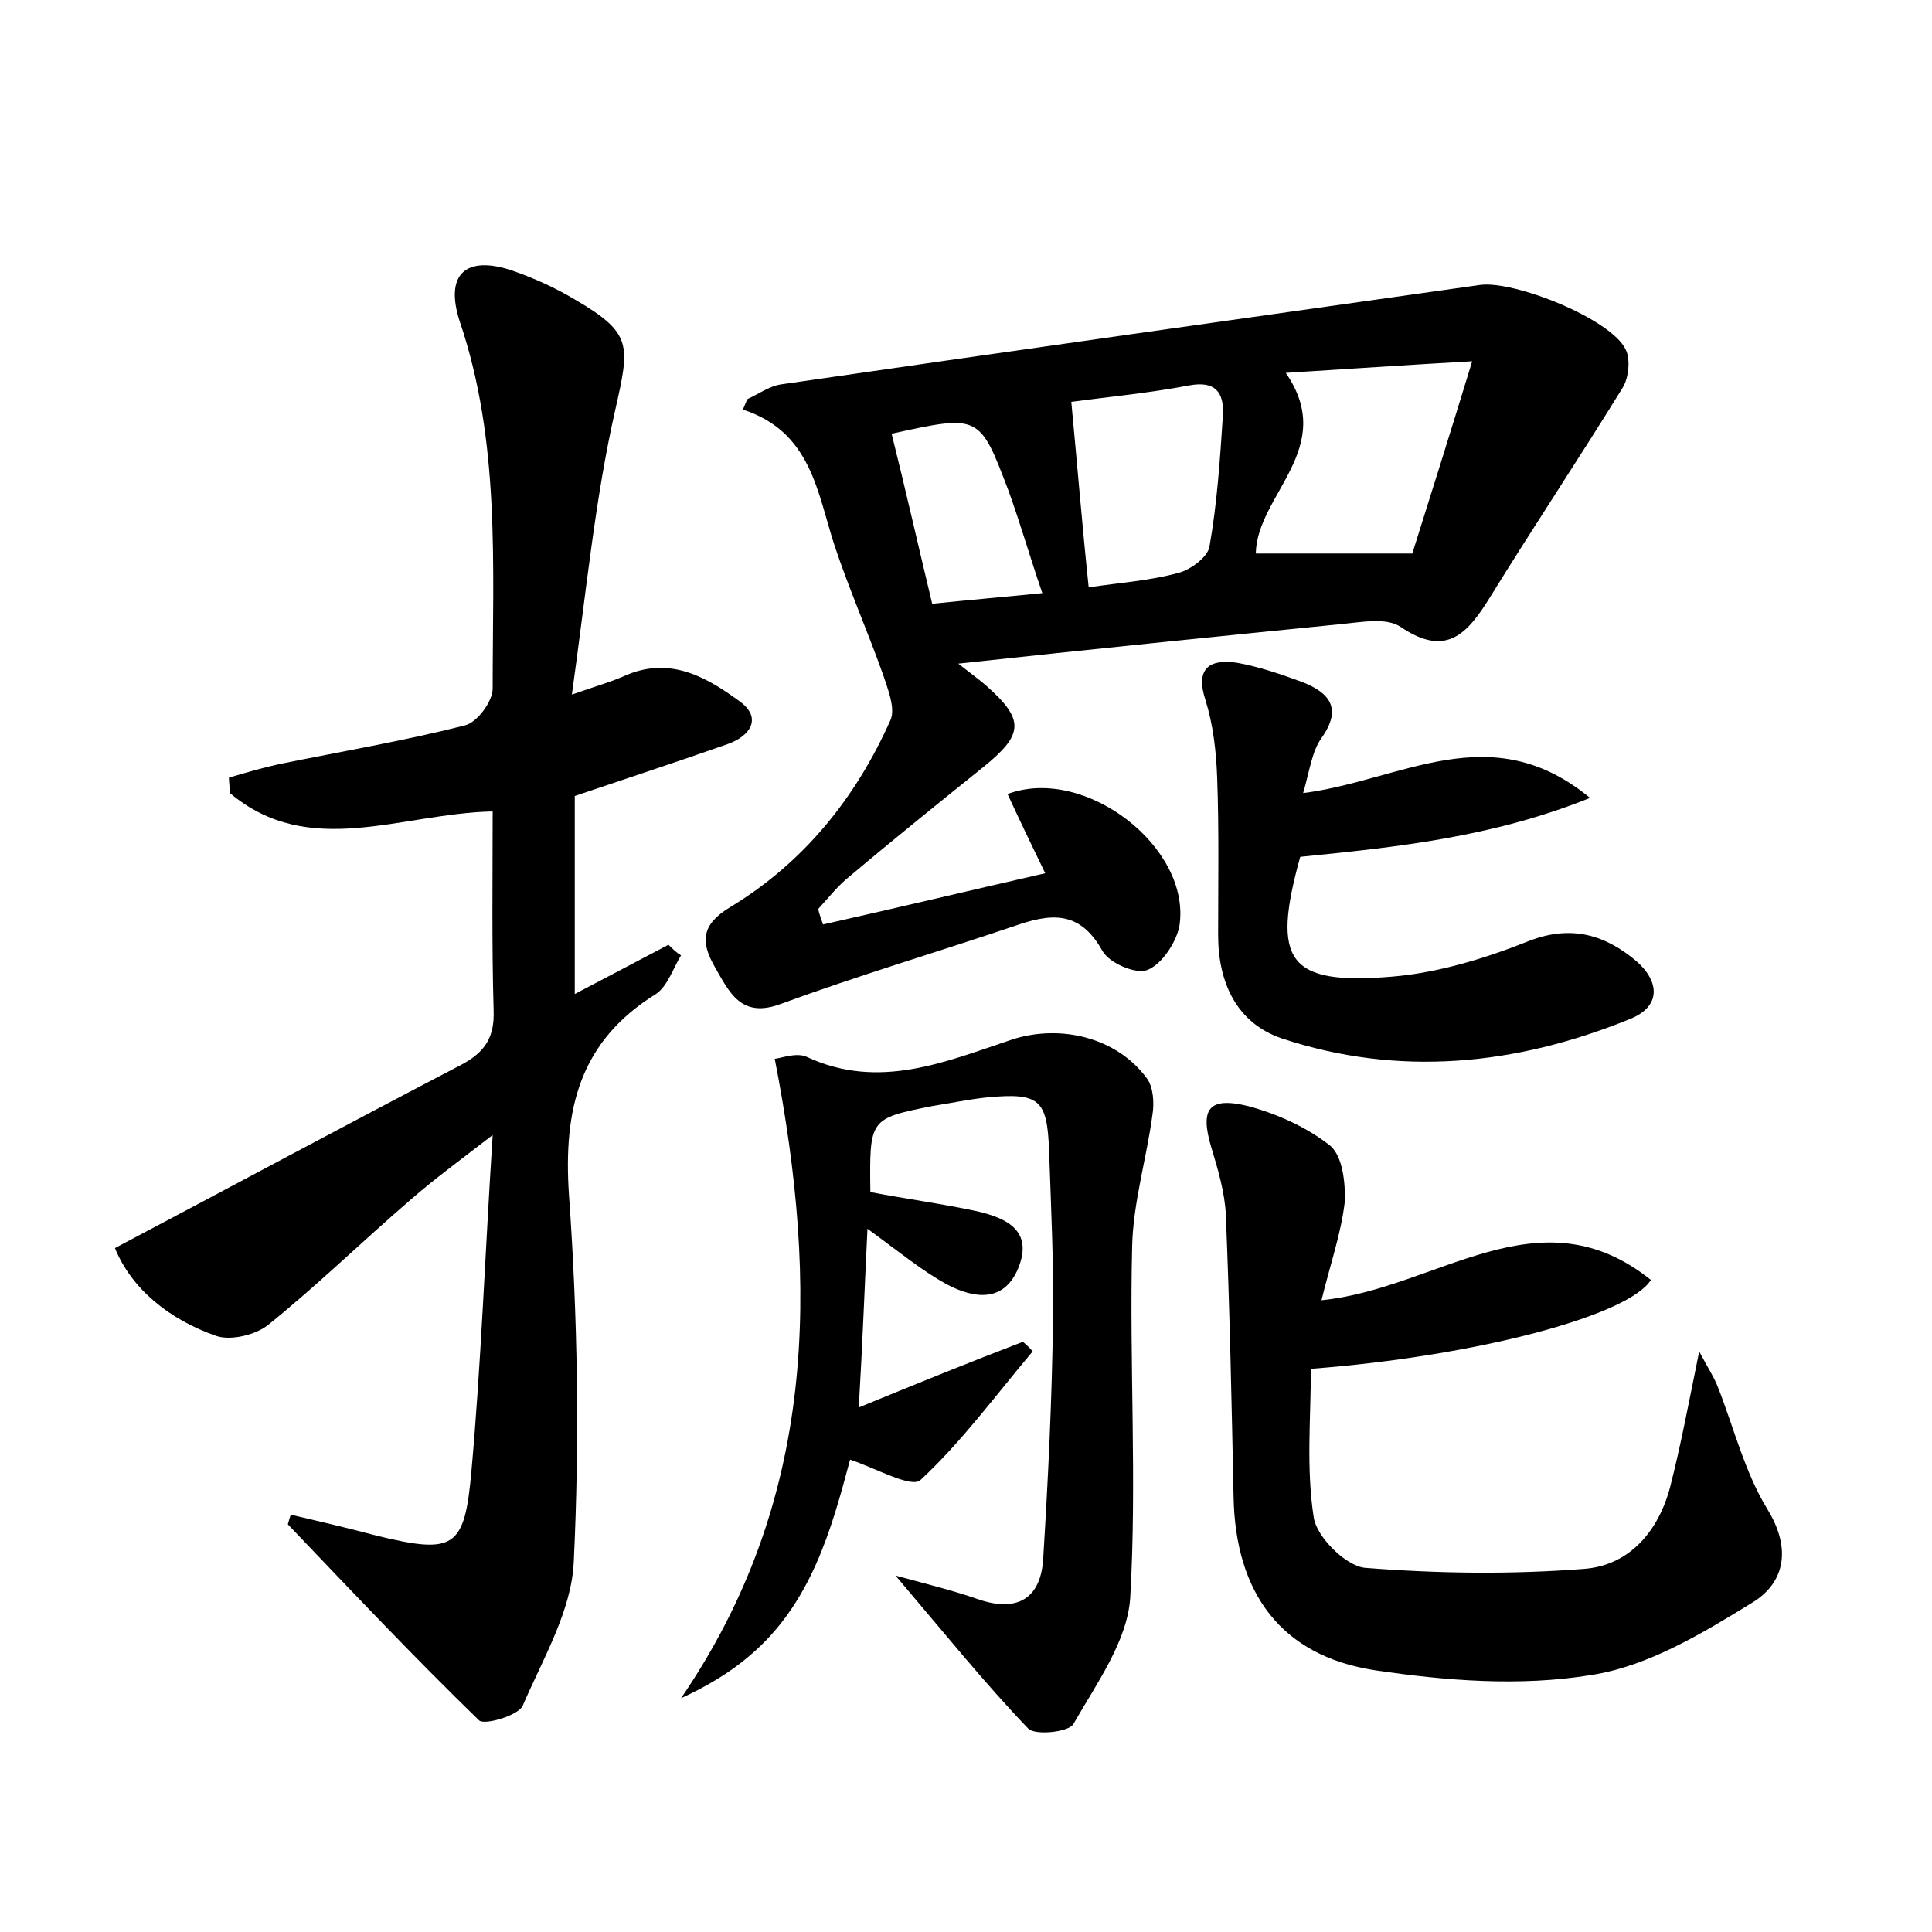 <?xml version="1.0" encoding="utf-8"?>
<!-- Generator: Adobe Illustrator 22.0.0, SVG Export Plug-In . SVG Version: 6.00 Build 0)  -->
<svg version="1.1" id="图层_1" xmlns="http://www.w3.org/2000/svg" xmlns:xlink="http://www.w3.org/1999/xlink" x="0px" y="0px"
	 viewBox="0 0 200 200" style="enable-background:new 0 0 200 200;" xml:space="preserve">
<style type="text/css">
	.st1{fill:#010000;}
	.st4{fill:#fbfafc;}
</style>
<g>
	
	<path d="M30.1,156.8c3,0.7,6,1.4,9,2.2c7.9,1.9,9,1.3,9.7-6.7c1-11.1,1.4-22.3,2.2-34.8c-3.5,2.7-6.1,4.6-8.5,6.7
		c-5,4.3-9.7,8.9-14.8,13c-1.3,1-3.8,1.6-5.3,1.1c-4.9-1.7-8.8-4.9-10.5-9.1c12.3-6.5,24-12.8,35.9-19c2.4-1.3,3.4-2.8,3.3-5.6
		C50.9,97.7,51,90.9,51,84c-9.5,0.2-19,5-27.2-1.9c0-0.5-0.1-1.1-0.1-1.6c1.7-0.5,3.4-1,5.2-1.4c6.4-1.3,12.9-2.4,19.2-4
		c1.3-0.3,2.9-2.5,2.9-3.8c0-12.8,0.8-25.6-3.4-38C46,28.4,48.2,26.4,53,28c2.3,0.8,4.5,1.8,6.5,3c6,3.5,5.7,4.7,4.2,11.4
		c-2.1,9.2-3,18.8-4.5,29.5c2.9-1,4.3-1.4,5.6-2c4.7-2,8.5,0.3,11.9,2.8c2.2,1.7,0.9,3.5-1.3,4.3c-5.1,1.8-10.3,3.5-15.9,5.4
		c0,6.5,0,13.3,0,20.5c3.4-1.8,6.5-3.4,9.7-5.1c0.4,0.4,0.8,0.8,1.3,1.1c-0.8,1.3-1.4,3.2-2.6,4c-7.9,4.9-9.6,11.9-9,20.8
		c0.9,12.6,1.1,25.3,0.5,37.9c-0.2,5.1-3.2,10.1-5.3,15c-0.5,1-3.9,2-4.5,1.5c-6.8-6.6-13.3-13.5-19.8-20.3
		C29.9,157.4,30,157.1,30.1,156.8z"/>
	<path d="M85.2,95.7c7.6-1.7,15.1-3.5,23-5.3c-1.5-3.1-2.7-5.6-3.9-8.2c8-3,19,5.5,17.8,13.6c-0.3,1.7-1.8,4-3.3,4.6
		c-1.2,0.5-4-0.7-4.7-2c-2.4-4.3-5.5-3.8-9.2-2.5c-8,2.7-16.1,5.1-24,8c-4.2,1.6-5.4-1.2-6.9-3.8c-1.5-2.6-1.4-4.4,1.6-6.2
		c7.6-4.6,13-11.3,16.6-19.4c0.5-1.2-0.3-3.2-0.8-4.7c-1.6-4.5-3.5-8.8-5-13.3C84.6,51,84,44.7,76.9,42.4c0.2-0.4,0.3-0.8,0.5-1.1
		c1.1-0.5,2.2-1.3,3.4-1.5c24.1-3.5,48.3-6.9,72.4-10.3c3.5-0.5,13.6,3.5,15.1,6.7c0.5,1,0.3,2.9-0.3,3.9
		c-4.5,7.3-9.3,14.5-13.8,21.8c-2.3,3.7-4.5,6.2-9.2,3c-1.5-1-4-0.5-6.1-0.3c-13,1.3-25.9,2.6-39.7,4.1c1.4,1.1,2.1,1.6,2.8,2.2
		c4.1,3.6,4,5.1-0.2,8.5c-4.6,3.7-9.2,7.4-13.7,11.2c-1.3,1-2.3,2.3-3.4,3.5C84.8,94.6,85,95.1,85.2,95.7z M133.1,38.6
		c5.4,7.8-3,12.6-3.1,18.7c5.2,0,10.4,0,16.2,0c1.9-6,3.9-12.4,6.2-19.9C145.3,37.8,139.5,38.2,133.1,38.6z M112.7,60.8
		c3.4-0.5,6.4-0.7,9.3-1.5c1.2-0.3,3-1.6,3.2-2.7c0.8-4.5,1.1-9.1,1.4-13.7c0.1-2.3-0.8-3.5-3.5-3c-4.2,0.8-8.5,1.2-12.2,1.7
		C111.5,47.9,112,54.1,112.7,60.8z M92.3,44.9c1.5,6,2.8,11.8,4.2,17.6c3.9-0.4,7.4-0.7,11.4-1.1c-1.3-3.8-2.3-7.3-3.5-10.6
		C101.4,42.9,101.4,42.9,92.3,44.9z"/>
	<path d="M92.7,163.1c3.7,1,6.1,1.6,8.4,2.4c4.2,1.5,6.7,0,6.9-4.3c0.5-8.1,0.9-16.3,1-24.4c0.1-5.9-0.2-11.8-0.4-17.7
		c-0.2-5.3-1-6-6.4-5.5c-1.9,0.2-3.8,0.6-5.7,0.9c-6.5,1.3-6.5,1.3-6.4,8.9c3.6,0.7,7.4,1.2,11.1,2c3,0.7,5.8,2,4.2,5.9
		c-1.5,3.6-4.6,3.1-7.3,1.7c-2.6-1.4-5-3.4-8.3-5.8c-0.3,6.1-0.5,11.7-0.9,18.5c6.1-2.5,11.5-4.7,17-6.8c0.3,0.3,0.7,0.6,1,1
		c-3.8,4.5-7.3,9.3-11.6,13.3c-0.9,0.9-4.6-1.2-7.3-2.1c-1.9,7.1-4,14.9-10.4,20.3c-2.1,1.8-4.5,3.2-7.1,4.4
		c14-20.5,14.3-42.6,9.7-66.2c0.5,0,2.2-0.7,3.3-0.2c7.5,3.5,14.4,0.5,21.3-1.8c5-1.6,10.8-0.2,13.9,4c0.7,0.9,0.8,2.6,0.6,3.8
		c-0.6,4.5-2,9.1-2.1,13.6c-0.3,12.1,0.5,24.3-0.2,36.4c-0.3,4.5-3.5,8.9-5.9,13.1c-0.5,0.8-4,1.2-4.7,0.4
		C101.9,174.2,97.8,169.1,92.7,163.1z"/>
	<path d="M136.8,134.6c12-1.2,22.5-11.4,34.1-2.1c-2.3,3.7-18.1,7.9-35.2,9.2c0,5.1-0.5,10.3,0.3,15.4c0.3,2,3.3,5,5.3,5.2
		c7.6,0.6,15.2,0.7,22.8,0.1c4.6-0.4,7.6-3.9,8.8-8.5c1.1-4.3,1.9-8.6,3-14c0.9,1.7,1.5,2.6,1.9,3.6c1.7,4.3,2.8,8.9,5.2,12.8
		c2.5,4.1,1.7,7.6-1.6,9.6c-5.2,3.2-10.8,6.6-16.7,7.5c-7.3,1.2-15,0.6-22.4-0.5c-9.7-1.5-14.4-8-14.6-17.9
		c-0.2-9.7-0.4-19.5-0.8-29.2c-0.1-2.3-0.8-4.7-1.5-7c-1.2-4-0.3-5.3,3.8-4.3c3,0.8,6.1,2.2,8.5,4.1c1.3,1.1,1.6,3.9,1.5,5.9
		C138.8,127.8,137.7,130.9,136.8,134.6z"/>
	<path d="M134.9,82.1c10.2-1.3,19.4-8,29.7,0.5c-10.2,4.1-20.1,5.1-30,6.1c-3,10.8-1.3,13.3,9.5,12.4c4.8-0.4,9.7-1.9,14.2-3.7
		c4.4-1.7,7.9-0.6,11.1,2.1c2.4,2.1,2.6,4.7-0.7,6c-11.8,4.8-23.9,6-36,2c-4.7-1.6-6.6-5.8-6.6-10.7c0-5.4,0.1-10.9-0.1-16.3
		c-0.1-2.7-0.4-5.4-1.2-8c-1.1-3.3,0.4-4.3,3.2-3.9c2.3,0.4,4.6,1.2,6.8,2c2.8,1.1,4.2,2.7,2,5.8C135.8,77.8,135.6,79.7,134.9,82.1z
		"/>
	
	
	
</g>
</svg>
